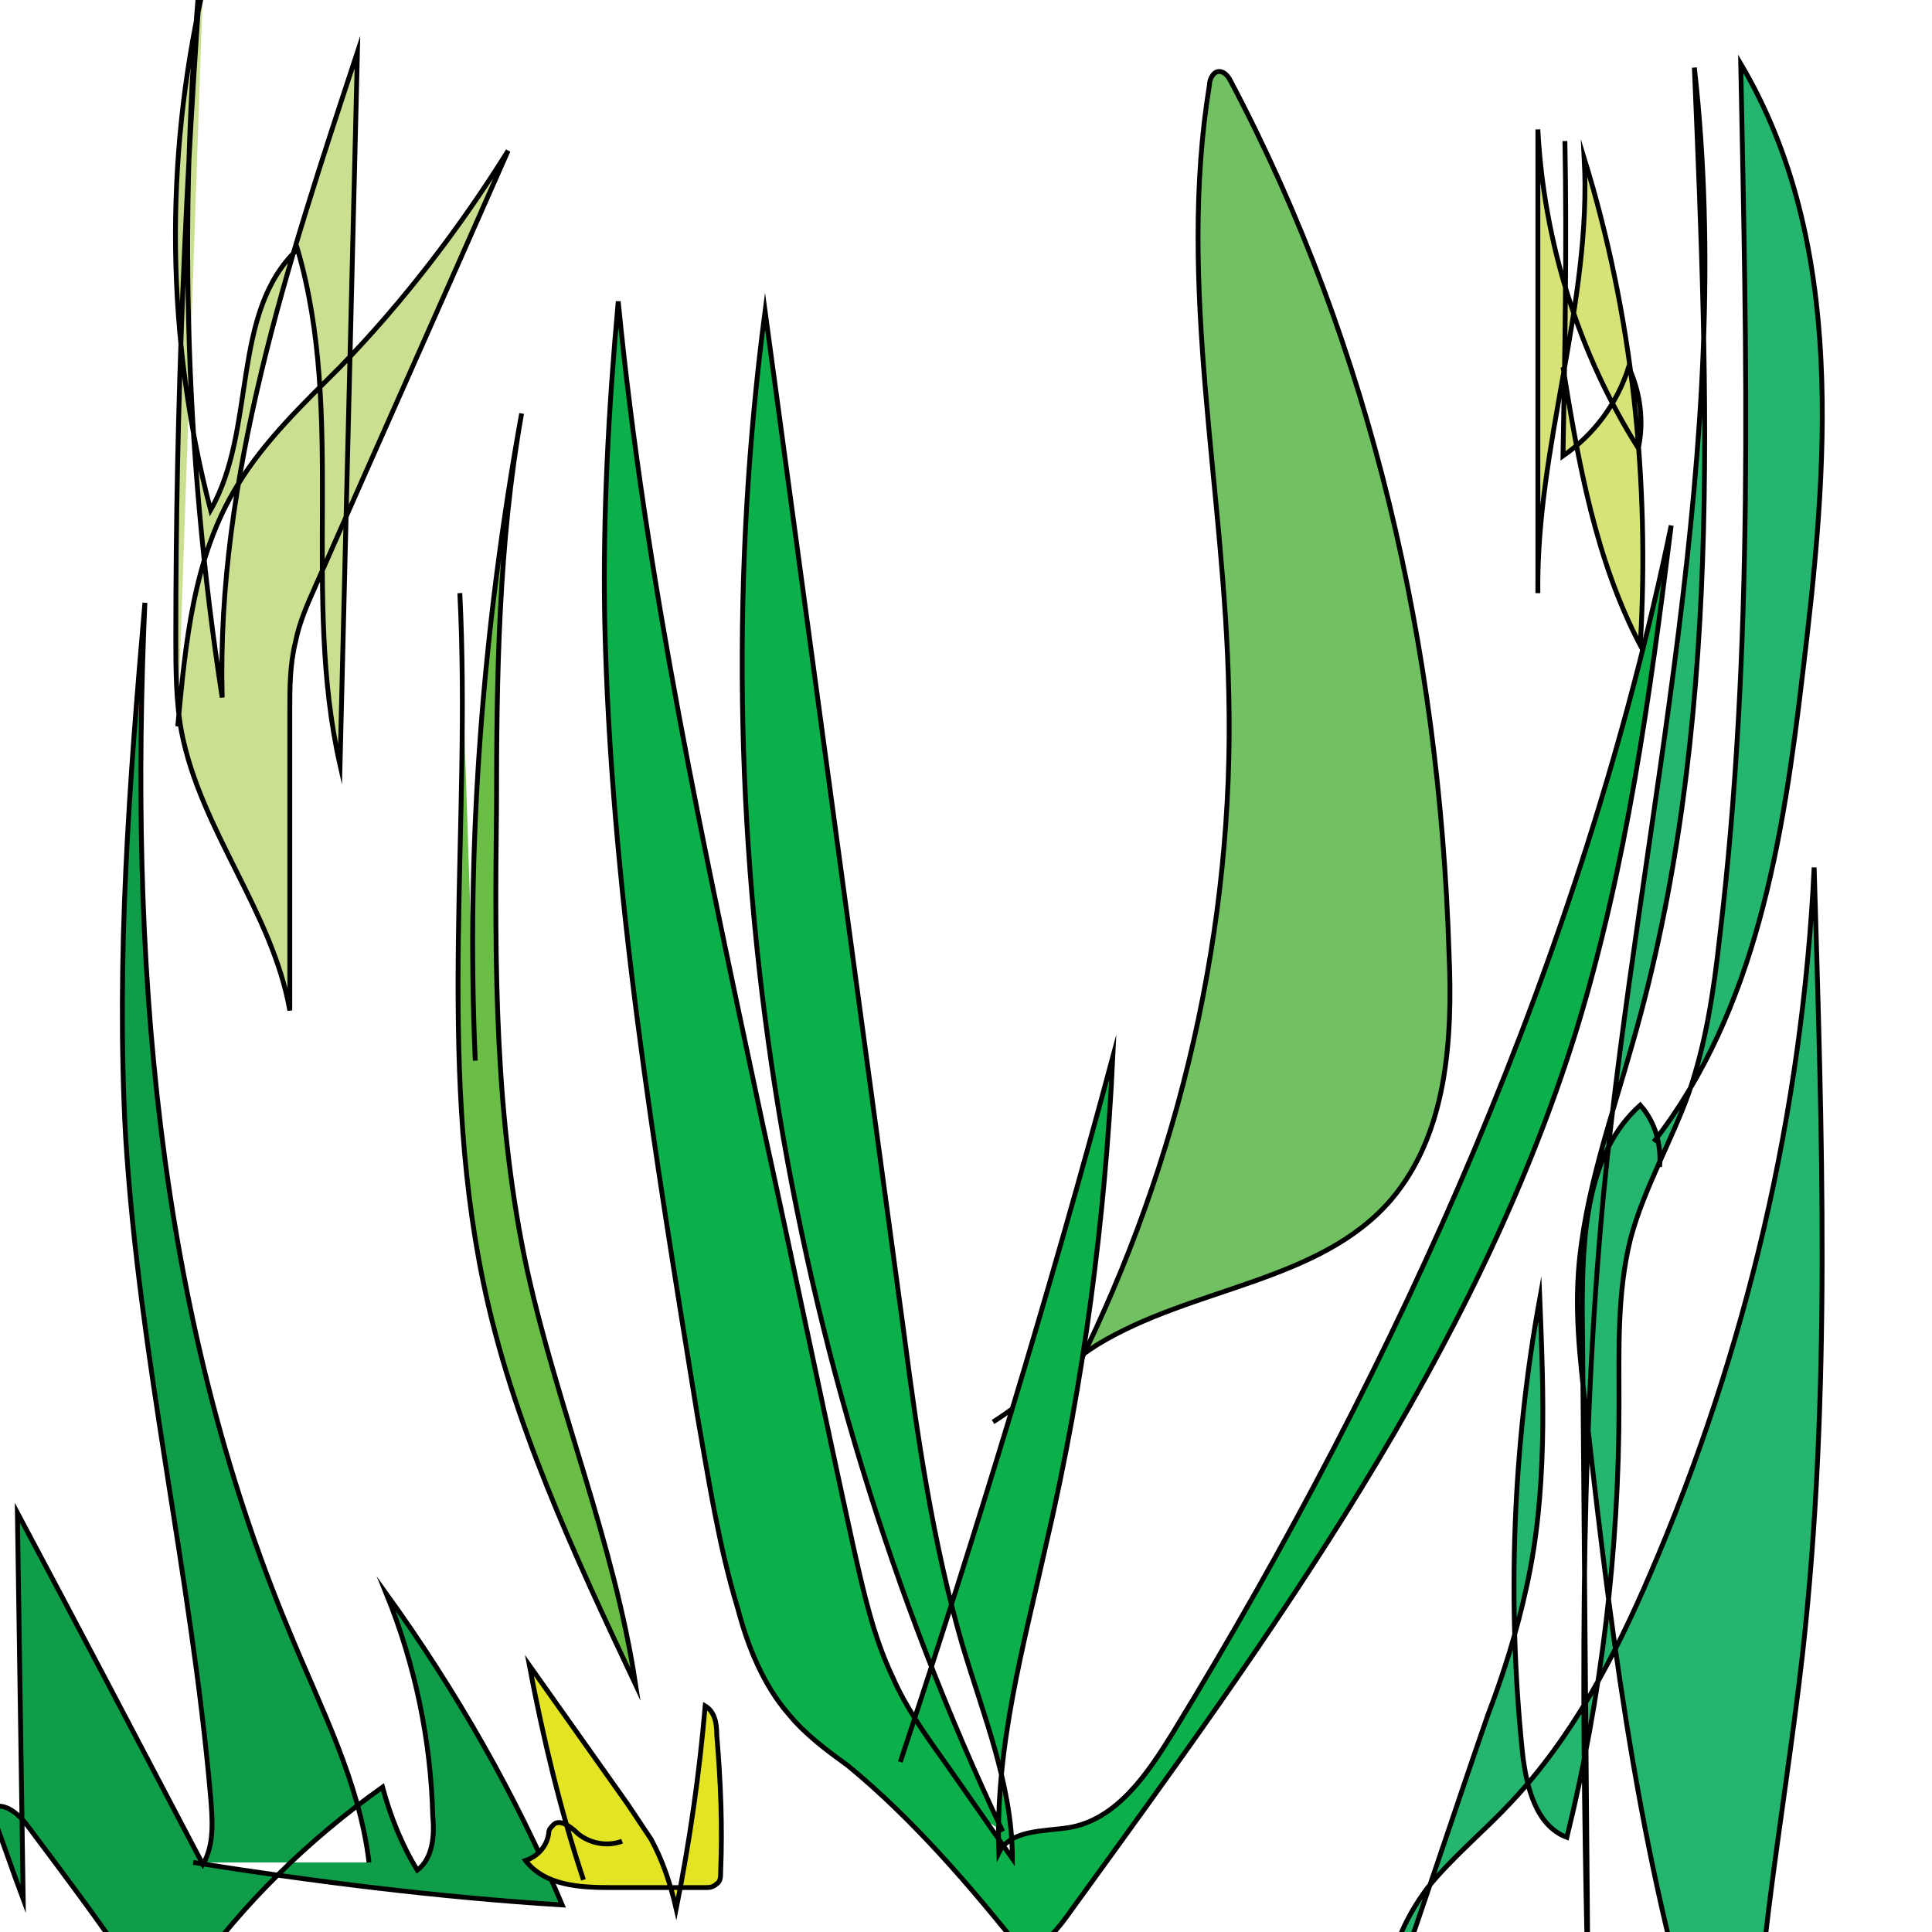 <?xml version="1.0" encoding="utf-8"?>
<!-- Generator: Adobe Illustrator 19.0.0, SVG Export Plug-In . SVG Version: 6.00 Build 0)  -->
<svg version="1.1" id="Layer_1" xmlns="http://www.w3.org/2000/svg" xmlns:xlink="http://www.w3.org/1999/xlink" x="0px" y="0px"
	 viewBox="0 0 100 100" style="enable-background:new 0 0 100 100;" xml:space="preserve">
<style type="text/css">
	.st0{fill:#71C061;stroke:#000000;stroke-width:0.25;stroke-miterlimit:10;}
	.st1{fill:#6BBE45;stroke:#000000;stroke-width:0.25;stroke-miterlimit:10;}
	.st2{fill:#0CB04B;stroke:#000000;stroke-width:0.25;stroke-miterlimit:10;}
	.st3{fill:#109D49;stroke:#000000;stroke-width:0.25;stroke-miterlimit:10;}
	.st4{fill:#24B56E;stroke:#000000;stroke-width:0.25;stroke-miterlimit:10;}
	.st5{fill:#CAE090;stroke:#000000;stroke-width:0.25;stroke-miterlimit:10;}
	.st6{fill:#E2E424;stroke:#000000;stroke-width:0.25;stroke-miterlimit:10;}
	.st7{fill:#D7E376;stroke:#000000;stroke-width:0.25;stroke-miterlimit:10;}
</style>
<path class="st0" d="M55.7,70.9c5.4-10.8,8.2-23,7.9-35c-0.2-10.5-2.7-21.1-1-31.5c0-0.3,0.2-0.7,0.5-0.7c0.3,0,0.5,0.3,0.6,0.5
	C71,18,74.5,33.6,75,49.3c0.2,4.5-0.1,9.4-3,12.8c-3.7,4.3-10.3,4.5-15.2,7.5c-1.9,1.2-3.5,2.8-5.4,4"/>
<path class="st1" d="M23.8,30.7c0.6,11.9-1.2,24,1.2,35.6c1.5,7.3,4.7,14.1,7.9,20.9c-1.1-7.3-4-14.2-5.6-21.4
	c-1.7-7.8-1.7-15.9-1.6-24c0-6.8,0.1-13.7,1.3-20.4c-2,11-2.9,22.3-2.4,33.5"/>
<path class="st2" d="M51.9,94.8c-11.5-24.3-15.8-52-12.3-78.7c2.4,17.7,4.8,35.3,7.2,53c0.7,5.4,1.5,10.8,3,16
	c1.1,3.7,2.6,7.3,2.6,11.1c-1.2-1.7-2.3-3.3-3.5-5c-1-1.4-2-2.8-2.7-4.4c-1-2.1-1.5-4.4-2-6.6c-1.6-7.3-3.1-14.6-4.7-21.9
	c-3-14.1-6.1-28.3-7.5-42.7c-0.5,5.5-0.8,11-0.7,16.5c0.3,13.8,2.6,27.6,4.8,41.2c0.6,3.4,1.1,6.7,2.1,10c0.5,1.9,1.3,3.9,2.6,5.4
	c0.9,1.1,2,1.9,3.1,2.7c3.4,2.8,6.3,6.2,9.1,9.7c1.1-0.4,1.8-1.3,2.5-2.3c10.3-14.2,20.9-28.7,26.1-45.5c2.6-8.5,3.8-17.3,4.9-26.1
	c-4.6,22.2-14,43.2-25.8,62.5c-1.3,2.1-2.9,4.5-5.4,4.9c-1.3,0.2-3,0.1-3.6,1.3c-0.2-5.5,1.3-10.8,2.5-16.2c1.9-8.2,3-16.6,3.4-25
	c-3.3,12.3-7,24.4-11,36.5"/>
<path class="st3" d="M19.1,96.4c-0.5-4.2-2.5-8-4.1-11.9C8,67.8,6.7,49.3,7.5,31.2c-0.8,9.2-1.5,18.4-1,27.6
	C7.2,70.3,9.9,81.5,10.9,93c0.1,1.2,0.2,2.5-0.4,3.5c-3.2-6.1-6.4-12.2-9.6-18.2C1,84.9,1.1,91.6,1.2,98.3c-0.6-1.6-1.1-3.1-1.7-4.7
	c0.7-0.4,1.5,0.3,2,1c1.8,2.4,3.6,4.8,5.3,7.3c0.6,0.8,1.4,1.6,2.3,1.2c0.4-0.2,0.6-0.5,0.8-0.8c2.7-3.8,6.1-7.1,9.9-9.8
	c0.4,1.5,1,3,1.8,4.3c0.8-0.6,0.9-1.8,0.8-2.8c-0.1-3.9-0.9-7.8-2.4-11.5c3.6,5,6.7,10.4,9.1,16.1c-6.4-0.4-12.8-1.2-19.1-2.2"/>
<path class="st4" d="M85.6,59.1c5.3-6.8,6.7-15.7,7.7-24.2c1.3-10.7,2.3-22.3-3.2-31.6c0.3,15.1,0.7,30.3-1.1,45.3
	c-0.3,2.7-0.7,5.4-1.6,8c-0.9,2.5-2.3,4.9-3,7.5c-0.7,2.8-0.6,5.7-0.6,8.6c0,7.5-0.9,15.1-2.7,22.4c-1.6-0.6-2.1-2.6-2.3-4.4
	c-0.8-7.8-0.5-15.8,0.9-23.5c0.2,5,0.4,10.1-0.7,15c-0.5,2.3-1.2,4.5-2,6.6c-1.7,4.9-3.3,9.8-5,14.6c-0.3-2,0.7-4.1,1.9-5.7
	c1.3-1.6,2.9-2.9,4.3-4.4c3.2-3.4,5.4-7.6,7.2-11.8c5-11.6,7.9-24,8.5-36.6c0.4,13.6,0.9,27.2-0.6,40.7c-1,8.8-2.8,17.6-2.6,26.4
	c-1.1-1-1.6-2.4-2.1-3.8c-3.6-11-5.1-22.7-6.4-34.2c-0.3-2.7-0.7-5.4-0.5-8.2c0.3-4,1.7-7.9,2.8-11.8c4.7-16.3,3.9-33.5,3.2-50.5
	c2.2,19.4-2.8,38.9-4.7,58.3c-1.3,13.8-1.1,27.7-0.8,41.5c-0.1-11.8-0.2-23.7-0.3-35.5c0-3.8,0.2-8.1,3-10.6c0.8,0.9,1.1,2.1,1,3.2"
	/>
<path class="st5" d="M10.5-0.5c-2,8.8-1.9,18.1,0.4,26.9c2.4-4.2,1-10.2,4.5-13.5c2.5,8.6,0.2,17.9,2.2,26.7
	c0.3-12.3,0.6-24.6,0.9-36.9c-3.6,10.9-7.3,22-7,33.4c-2-12.9-2.3-26-1-38.9C9.6,9.1,9.1,21,9.1,33c0,1.6,0,3.3,0.3,4.9
	c1,5.1,4.7,9.3,5.6,14.4C15,47.1,15,42,15,36.8c0-1.2,0-2.4,0.3-3.6c0.2-1,0.6-1.9,1-2.8c3.3-7.5,6.7-15.1,10-22.6
	c-2.5,4-5.4,7.8-8.7,11.2c-1.9,1.9-3.9,3.8-5.3,6.1c-2.3,3.7-2.7,8.2-3.1,12.5"/>
<path class="st6" d="M30.2,97.3c-1.2-3.6-2.1-7.4-2.8-11.1c1.7,2.4,3.4,4.8,5.1,7.2c0.4,0.6,0.8,1.2,1.2,1.8c0.6,1.1,1,2.3,1.3,3.6
	c0.7-3.5,1.2-7,1.5-10.5c0.5,0.3,0.6,0.9,0.6,1.5c0.2,2.4,0.3,4.7,0.2,7.1c0,0.2,0,0.5-0.2,0.6c-0.2,0.2-0.4,0.2-0.6,0.2
	c-1.6,0-3.3,0-4.9,0c-1.6,0-3.4-0.1-4.4-1.4c0.6-0.2,1.1-0.7,1.2-1.4c0-0.2,0.1-0.3,0.2-0.4c0.3-0.4,0.9,0,1.3,0.4
	c0.6,0.5,1.5,0.7,2.3,0.4"/>
<path class="st7" d="M81,7.3c0.1,5.4,0,10.9-0.1,16.3c1.6-1.1,2.8-2.7,3.4-4.6c0.6,1.3,0.8,2.8,0.5,4.2c-3.1-4.9-4.9-10.7-5.2-16.5
	c0,8,0,16,0,24c-0.1-7.6,2.8-15,2.4-22.5c2.5,8.1,3.4,16.7,2.9,25.2C82.6,29,81.7,24,80.9,19"/>
</svg>
